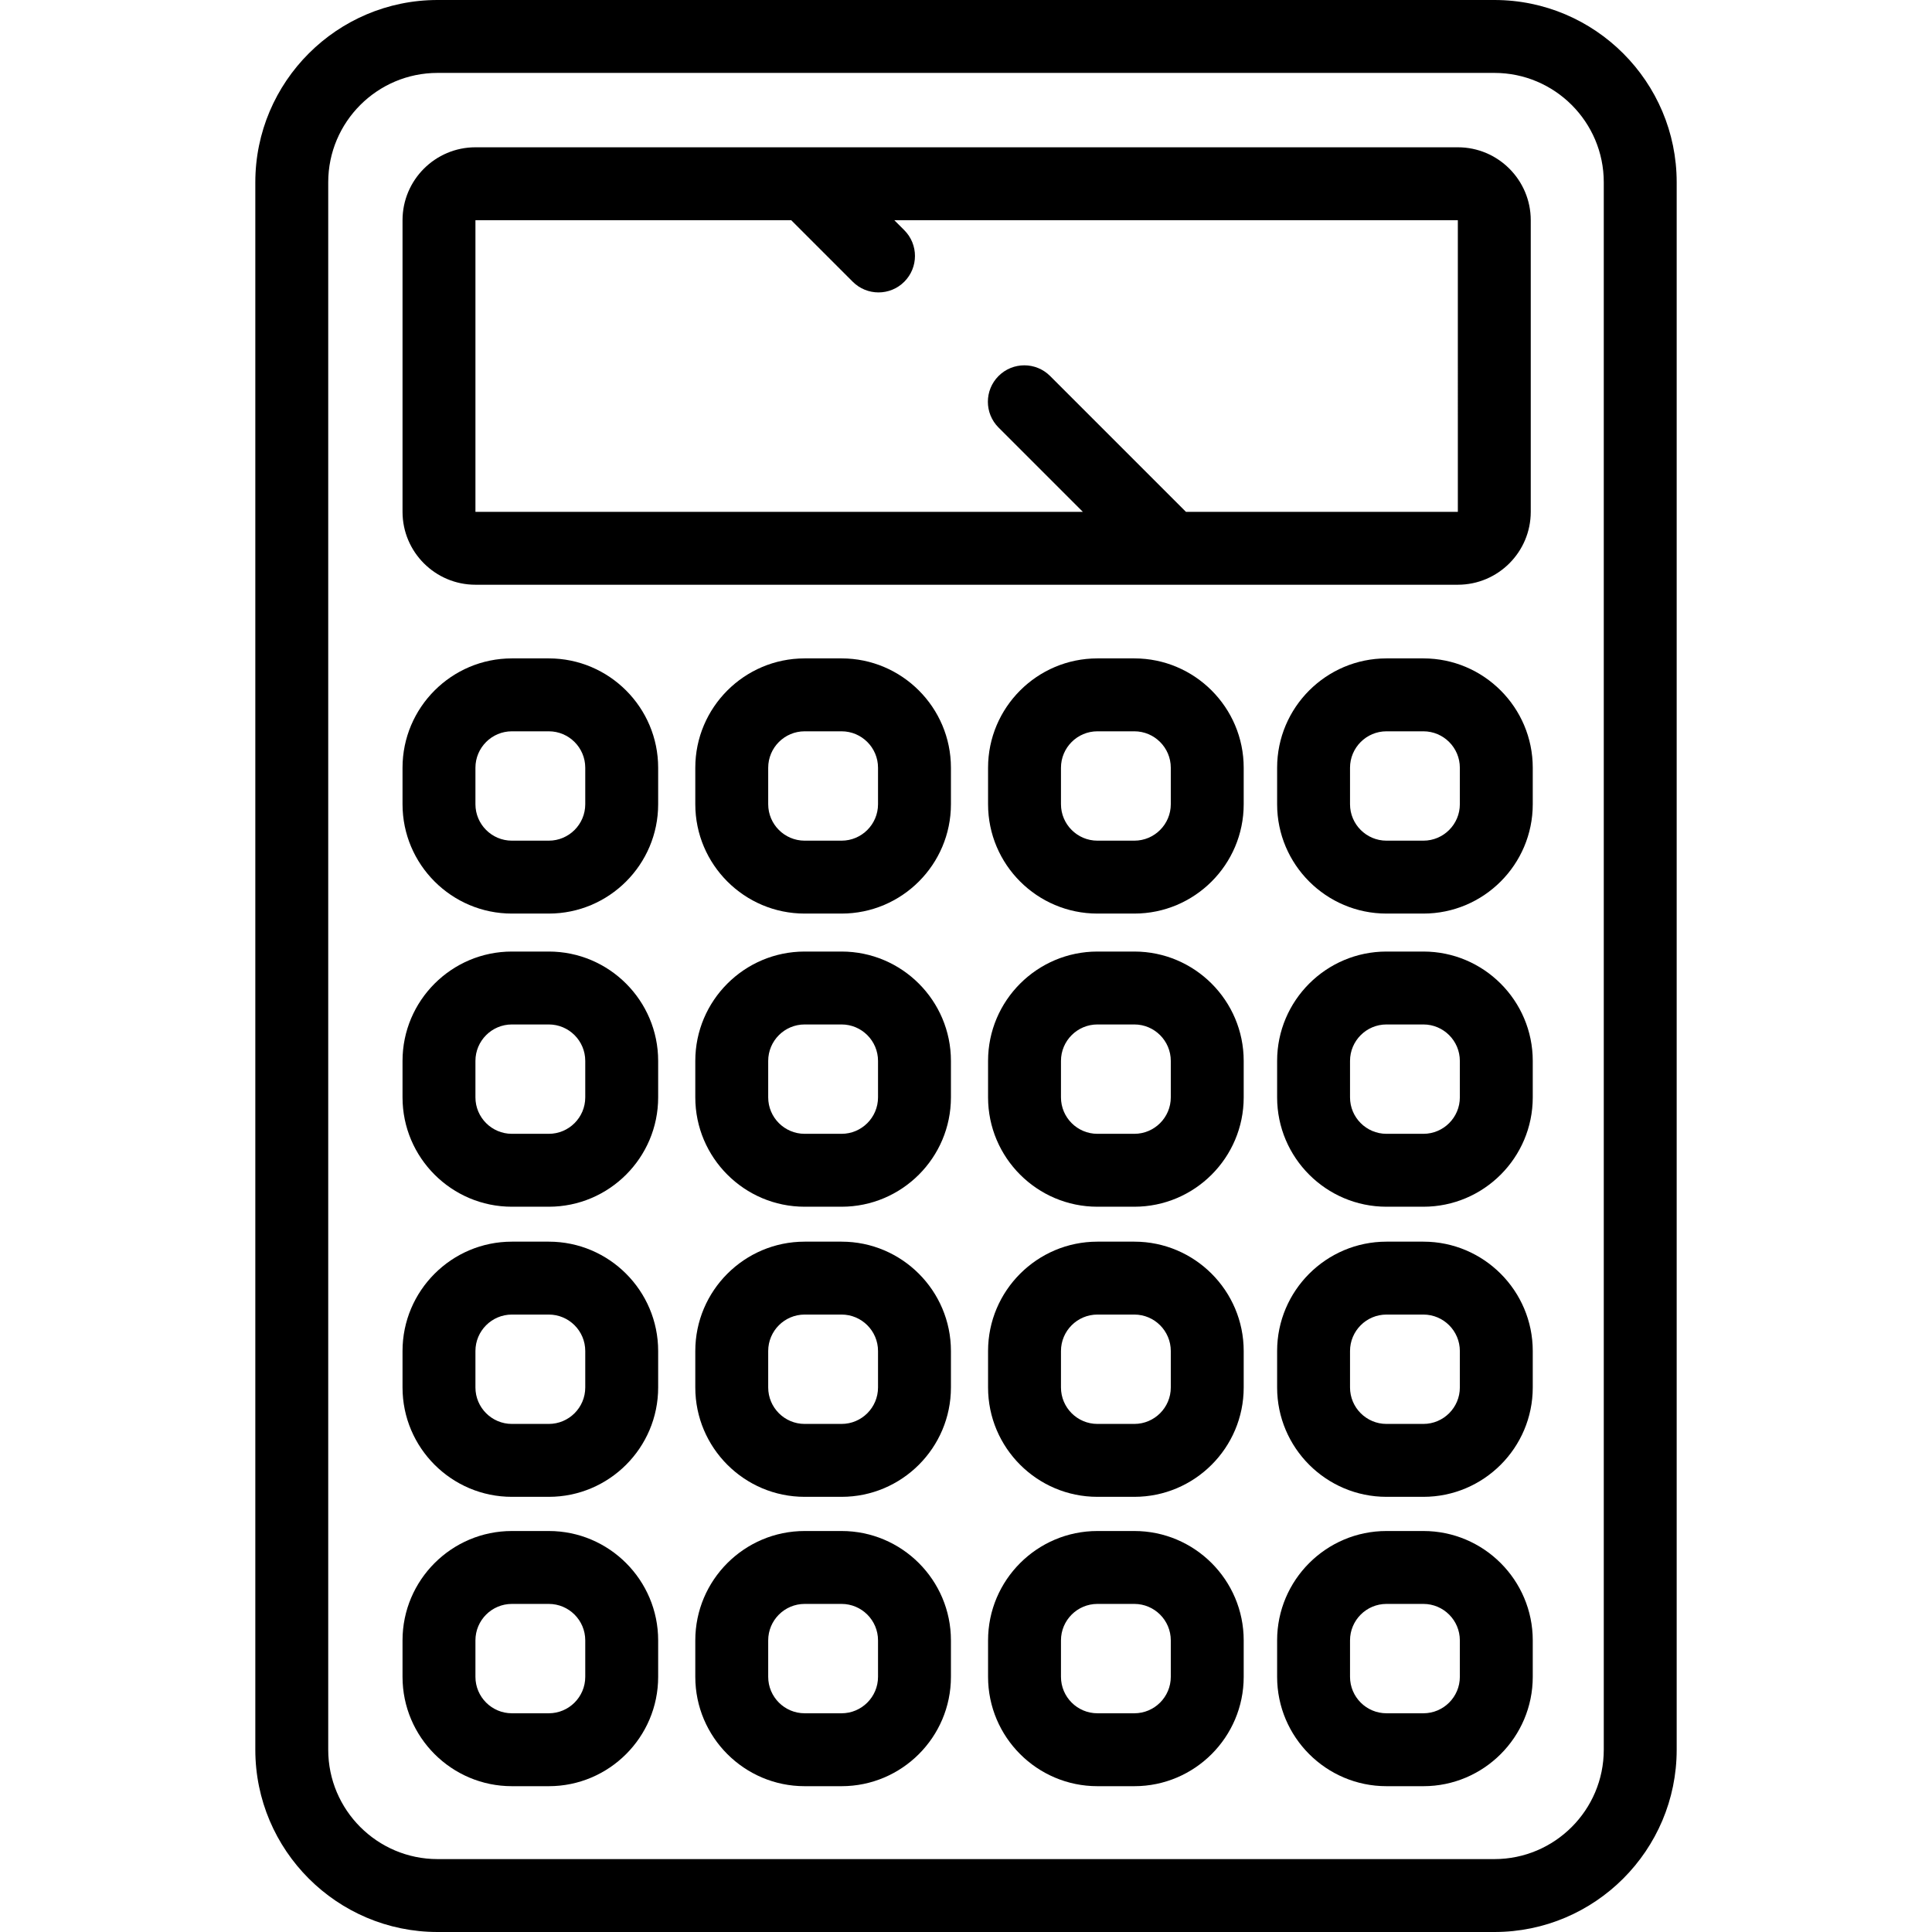 <svg xmlns="http://www.w3.org/2000/svg" xmlns:xlink="http://www.w3.org/1999/xlink" id="Capa_1" x="0" y="0" version="1.1" viewBox="0 0 423.99 423.99" style="enable-background:new 0 0 423.99 423.99" xml:space="preserve"><g><path d="M104.338,128.324h215.595c8.822,0,16-7.178,16-16v-64c0-8.822-7.178-16-16-16H176.95c-0.002,0-0.003,0-0.005,0h-72.607 c-8.822,0-16,7.178-16,16v64C88.338,121.146,95.516,128.324,104.338,128.324z M104.338,48.324h69.295l13.505,13.505 c1.563,1.563,3.609,2.343,5.657,2.343s4.095-0.781,5.657-2.343c3.124-3.124,3.124-8.189,0-11.313l-2.191-2.191h123.671l0.002,64 h-59.672l-29.809-29.809c-3.125-3.124-8.189-3.124-11.314,0c-3.124,3.124-3.124,8.189,0,11.313l18.495,18.495H104.338V48.324z"/><path d="M184.688,144.49h-8.101c-13.233,0-24,10.766-24,24v8c0,13.234,10.767,24,24,24h8.101c13.233,0,24-10.766,24-24v-8 C208.688,155.256,197.922,144.49,184.688,144.49z M192.688,176.49c0,4.411-3.589,8-8,8h-8.101c-4.411,0-8-3.589-8-8v-8 c0-4.411,3.589-8,8-8h8.101c4.411,0,8,3.589,8,8V176.49z"/><path d="M120.438,144.49h-8.101c-13.233,0-24,10.766-24,24v8c0,13.234,10.767,24,24,24h8.101c13.233,0,24-10.766,24-24v-8 C144.438,155.256,133.672,144.49,120.438,144.49z M128.438,176.49c0,4.411-3.589,8-8,8h-8.101c-4.411,0-8-3.589-8-8v-8 c0-4.411,3.589-8,8-8h8.101c4.411,0,8,3.589,8,8V176.49z"/><path d="M248.938,144.49h-8.101c-13.233,0-24,10.766-24,24v8c0,13.234,10.767,24,24,24h8.101c13.233,0,24-10.766,24-24v-8 C272.938,155.256,262.172,144.49,248.938,144.49z M256.938,176.49c0,4.411-3.589,8-8,8h-8.101c-4.411,0-8-3.589-8-8v-8 c0-4.411,3.589-8,8-8h8.101c4.411,0,8,3.589,8,8V176.49z"/><path d="M312.373,144.49h-8.101c-13.233,0-24,10.766-24,24v8c0,13.234,10.767,24,24,24h8.101c13.233,0,24-10.766,24-24v-8 C336.373,155.256,325.606,144.49,312.373,144.49z M320.373,176.49c0,4.411-3.589,8-8,8h-8.101c-4.411,0-8-3.589-8-8v-8 c0-4.411,3.589-8,8-8h8.101c4.411,0,8,3.589,8,8V176.49z"/><path d="M184.688,208.824h-8.101c-13.233,0-24,10.766-24,24v8c0,13.234,10.767,24,24,24h8.101c13.233,0,24-10.766,24-24v-8 C208.688,219.59,197.922,208.824,184.688,208.824z M192.688,240.824c0,4.411-3.589,8-8,8h-8.101c-4.411,0-8-3.589-8-8v-8 c0-4.411,3.589-8,8-8h8.101c4.411,0,8,3.589,8,8V240.824z"/><path d="M120.438,208.824h-8.101c-13.233,0-24,10.766-24,24v8c0,13.234,10.767,24,24,24h8.101c13.233,0,24-10.766,24-24v-8 C144.438,219.59,133.672,208.824,120.438,208.824z M128.438,240.824c0,4.411-3.589,8-8,8h-8.101c-4.411,0-8-3.589-8-8v-8 c0-4.411,3.589-8,8-8h8.101c4.411,0,8,3.589,8,8V240.824z"/><path d="M248.938,208.824h-8.101c-13.233,0-24,10.766-24,24v8c0,13.234,10.767,24,24,24h8.101c13.233,0,24-10.766,24-24v-8 C272.938,219.59,262.172,208.824,248.938,208.824z M256.938,240.824c0,4.411-3.589,8-8,8h-8.101c-4.411,0-8-3.589-8-8v-8 c0-4.411,3.589-8,8-8h8.101c4.411,0,8,3.589,8,8V240.824z"/><path d="M312.373,208.824h-8.101c-13.233,0-24,10.766-24,24v8c0,13.234,10.767,24,24,24h8.101c13.233,0,24-10.766,24-24v-8 C336.373,219.59,325.606,208.824,312.373,208.824z M320.373,240.824c0,4.411-3.589,8-8,8h-8.101c-4.411,0-8-3.589-8-8v-8 c0-4.411,3.589-8,8-8h8.101c4.411,0,8,3.589,8,8V240.824z"/><path d="M184.688,272.49h-8.101c-13.233,0-24,10.766-24,24v8c0,13.234,10.767,24,24,24h8.101c13.233,0,24-10.766,24-24v-8 C208.688,283.256,197.922,272.49,184.688,272.49z M192.688,304.49c0,4.411-3.589,8-8,8h-8.101c-4.411,0-8-3.589-8-8v-8 c0-4.411,3.589-8,8-8h8.101c4.411,0,8,3.589,8,8V304.49z"/><path d="M120.438,272.49h-8.101c-13.233,0-24,10.766-24,24v8c0,13.234,10.767,24,24,24h8.101c13.233,0,24-10.766,24-24v-8 C144.438,283.256,133.672,272.49,120.438,272.49z M128.438,304.49c0,4.411-3.589,8-8,8h-8.101c-4.411,0-8-3.589-8-8v-8 c0-4.411,3.589-8,8-8h8.101c4.411,0,8,3.589,8,8V304.49z"/><path d="M248.938,272.49h-8.101c-13.233,0-24,10.766-24,24v8c0,13.234,10.767,24,24,24h8.101c13.233,0,24-10.766,24-24v-8 C272.938,283.256,262.172,272.49,248.938,272.49z M256.938,304.49c0,4.411-3.589,8-8,8h-8.101c-4.411,0-8-3.589-8-8v-8 c0-4.411,3.589-8,8-8h8.101c4.411,0,8,3.589,8,8V304.49z"/><path d="M312.373,272.49h-8.101c-13.233,0-24,10.766-24,24v8c0,13.234,10.767,24,24,24h8.101c13.233,0,24-10.766,24-24v-8 C336.373,283.256,325.606,272.49,312.373,272.49z M320.373,304.49c0,4.411-3.589,8-8,8h-8.101c-4.411,0-8-3.589-8-8v-8 c0-4.411,3.589-8,8-8h8.101c4.411,0,8,3.589,8,8V304.49z"/><path d="M184.688,335.99h-8.101c-13.233,0-24,10.766-24,24v8c0,13.234,10.767,24,24,24h8.101c13.233,0,24-10.766,24-24v-8 C208.688,346.756,197.922,335.99,184.688,335.99z M192.688,367.99c0,4.411-3.589,8-8,8h-8.101c-4.411,0-8-3.589-8-8v-8 c0-4.411,3.589-8,8-8h8.101c4.411,0,8,3.589,8,8V367.99z"/><path d="M120.438,335.99h-8.101c-13.233,0-24,10.766-24,24v8c0,13.234,10.767,24,24,24h8.101c13.233,0,24-10.766,24-24v-8 C144.438,346.756,133.672,335.99,120.438,335.99z M128.438,367.99c0,4.411-3.589,8-8,8h-8.101c-4.411,0-8-3.589-8-8v-8 c0-4.411,3.589-8,8-8h8.101c4.411,0,8,3.589,8,8V367.99z"/><path d="M248.938,335.99h-8.101c-13.233,0-24,10.766-24,24v8c0,13.234,10.767,24,24,24h8.101c13.233,0,24-10.766,24-24v-8 C272.938,346.756,262.172,335.99,248.938,335.99z M256.938,367.99c0,4.411-3.589,8-8,8h-8.101c-4.411,0-8-3.589-8-8v-8 c0-4.411,3.589-8,8-8h8.101c4.411,0,8,3.589,8,8V367.99z"/><path d="M312.373,335.99h-8.101c-13.233,0-24,10.766-24,24v8c0,13.234,10.767,24,24,24h8.101c13.233,0,24-10.766,24-24v-8 C336.373,346.756,325.606,335.99,312.373,335.99z M320.373,367.99c0,4.411-3.589,8-8,8h-8.101c-4.411,0-8-3.589-8-8v-8 c0-4.411,3.589-8,8-8h8.101c4.411,0,8,3.589,8,8V367.99z"/><path d="M327.959,0H96.031c-22.056,0-40,17.944-40,40V383.99c0,22.056,17.944,40,40,40h231.928c22.056,0,40-17.944,40-40V40 C367.959,17.944,350.015,0,327.959,0z M351.959,383.99c0,13.234-10.767,24-24,24H96.031c-13.233,0-24-10.766-24-24V40 c0-13.233,10.767-24,24-24h231.928c13.233,0,24,10.766,24,24V383.99z"/></g></svg>
